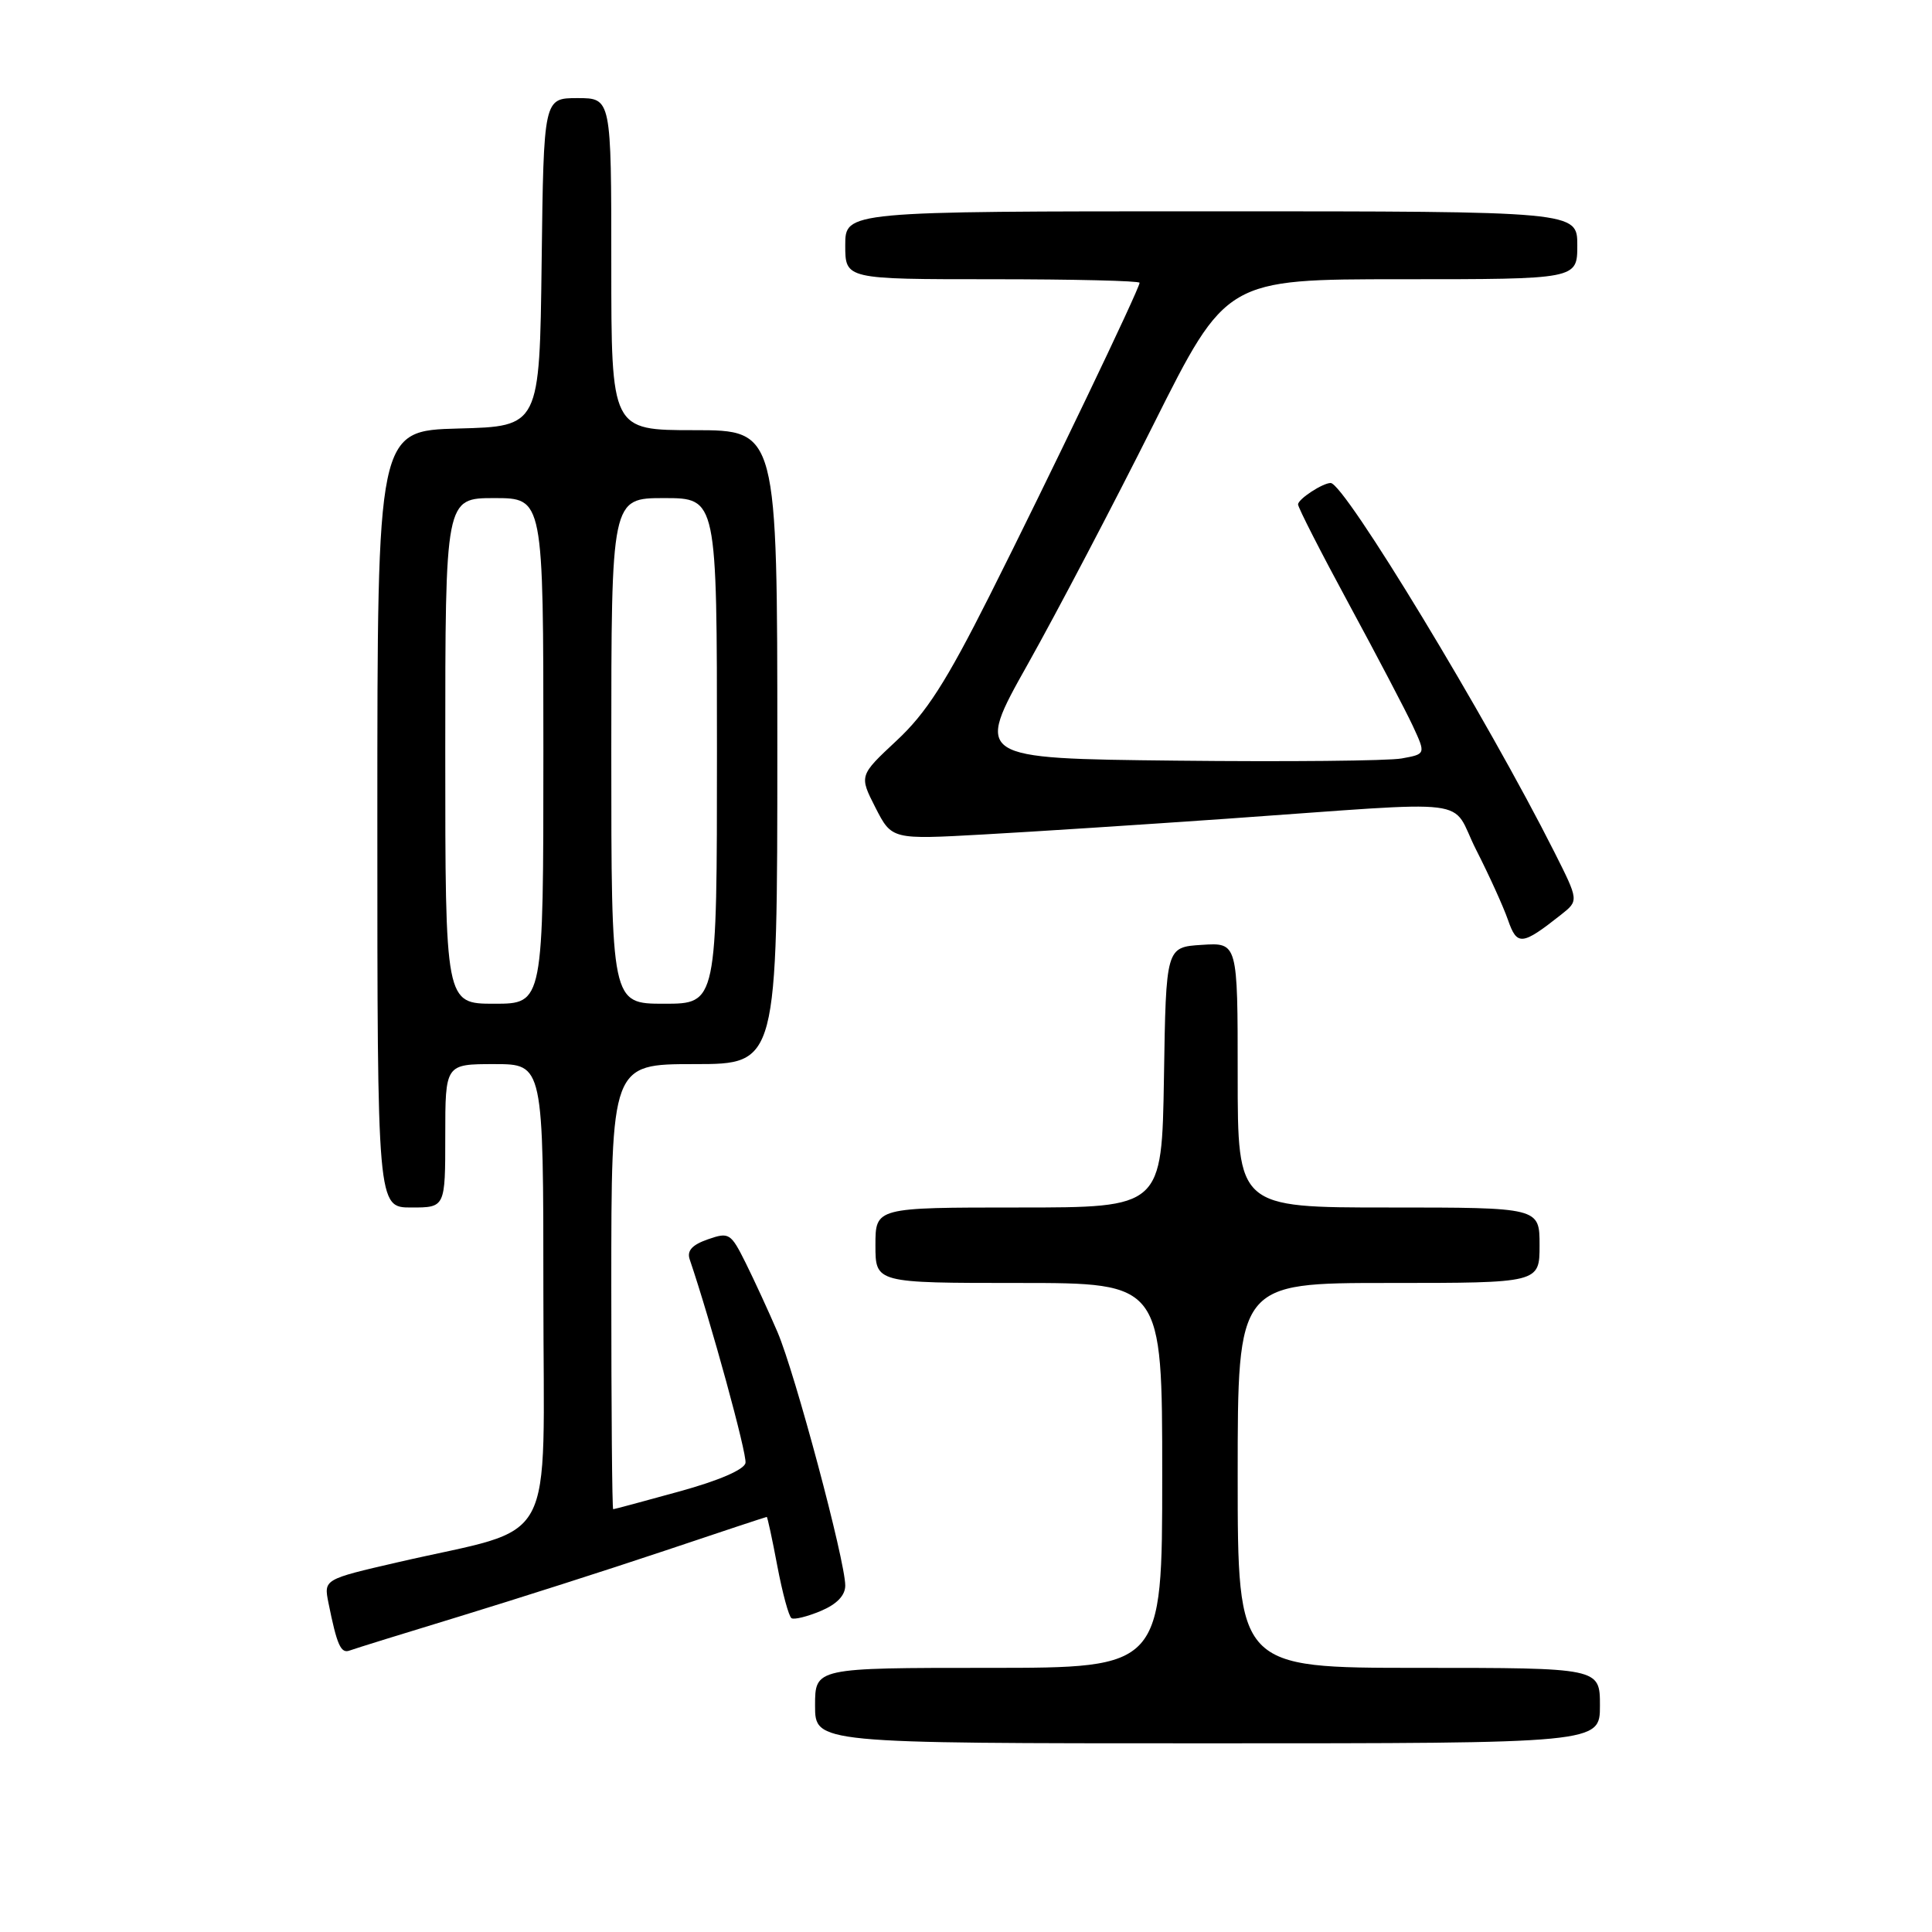 <?xml version="1.0" encoding="UTF-8" standalone="no"?>
<!DOCTYPE svg PUBLIC "-//W3C//DTD SVG 1.1//EN" "http://www.w3.org/Graphics/SVG/1.1/DTD/svg11.dtd" >
<svg xmlns="http://www.w3.org/2000/svg" xmlns:xlink="http://www.w3.org/1999/xlink" version="1.1" viewBox="0 0 256 256">
 <g >
 <path fill="currentColor"
d=" M 212.00 226.00 C 212.00 221.00 212.00 221.00 188.00 221.00 C 164.00 221.00 164.00 221.00 164.00 195.50 C 164.00 170.00 164.00 170.00 184.00 170.00 C 204.00 170.00 204.00 170.00 204.00 165.00 C 204.00 160.00 204.00 160.00 184.00 160.00 C 164.00 160.00 164.00 160.00 164.00 142.45 C 164.00 124.89 164.00 124.89 159.25 125.20 C 154.50 125.50 154.50 125.50 154.23 142.75 C 153.95 160.00 153.95 160.00 134.98 160.00 C 116.00 160.00 116.00 160.00 116.00 165.00 C 116.00 170.00 116.00 170.00 135.00 170.00 C 154.00 170.00 154.00 170.00 154.00 195.50 C 154.00 221.00 154.00 221.00 131.00 221.00 C 108.00 221.00 108.00 221.00 108.00 226.00 C 108.00 231.00 108.00 231.00 160.00 231.00 C 212.00 231.00 212.00 231.00 212.00 226.00 Z  M 61.00 214.15 C 68.42 211.88 80.56 208.00 87.96 205.52 C 95.36 203.03 101.50 201.00 101.60 201.00 C 101.69 201.00 102.33 203.93 103.00 207.51 C 103.68 211.09 104.52 214.20 104.88 214.42 C 105.23 214.64 106.98 214.21 108.76 213.46 C 110.88 212.57 112.00 211.41 112.00 210.09 C 112.00 206.82 105.34 181.91 103.02 176.50 C 101.84 173.75 99.94 169.63 98.81 167.35 C 96.83 163.38 96.61 163.24 93.79 164.22 C 91.70 164.95 91.00 165.73 91.39 166.88 C 94.17 175.06 99.01 192.71 98.78 193.85 C 98.61 194.74 95.21 196.20 90.00 197.63 C 85.33 198.92 81.39 199.98 81.25 199.98 C 81.11 199.99 81.00 186.72 81.00 170.50 C 81.00 141.00 81.00 141.00 92.00 141.00 C 103.00 141.00 103.00 141.00 103.00 99.00 C 103.00 57.00 103.00 57.00 92.00 57.00 C 81.00 57.00 81.00 57.00 81.00 35.00 C 81.00 13.00 81.00 13.00 76.52 13.00 C 72.04 13.00 72.04 13.00 71.77 34.75 C 71.50 56.50 71.50 56.50 60.75 56.78 C 50.00 57.07 50.00 57.07 50.00 108.53 C 50.00 160.00 50.00 160.00 54.50 160.00 C 59.00 160.00 59.00 160.00 59.00 150.50 C 59.00 141.00 59.00 141.00 65.50 141.00 C 72.00 141.00 72.00 141.00 72.00 171.46 C 72.00 206.05 74.17 202.05 52.70 207.01 C 42.90 209.27 42.90 209.27 43.52 212.38 C 44.65 217.99 45.16 219.15 46.34 218.70 C 46.98 218.46 53.58 216.41 61.00 214.15 Z  M 206.85 121.20 C 209.20 119.34 209.20 119.34 205.97 112.92 C 197.04 95.19 178.14 64.00 176.32 64.00 C 175.26 64.00 172.00 66.13 172.00 66.84 C 172.00 67.26 175.04 73.21 178.75 80.06 C 182.46 86.91 186.27 94.18 187.22 96.22 C 188.93 99.92 188.93 99.92 185.72 100.50 C 183.95 100.82 170.50 100.95 155.84 100.79 C 129.17 100.50 129.17 100.50 136.19 88.00 C 140.05 81.12 147.54 66.84 152.84 56.25 C 162.48 37.00 162.48 37.00 185.74 37.00 C 209.00 37.00 209.00 37.00 209.00 32.50 C 209.00 28.00 209.00 28.00 160.50 28.00 C 112.00 28.00 112.00 28.00 112.00 32.50 C 112.00 37.00 112.00 37.00 131.50 37.00 C 142.22 37.00 151.00 37.21 151.00 37.47 C 151.00 38.25 138.89 63.50 131.09 79.00 C 125.35 90.40 122.72 94.49 118.81 98.13 C 113.84 102.77 113.84 102.77 116.00 107.01 C 118.17 111.25 118.17 111.25 130.33 110.57 C 137.03 110.20 151.50 109.26 162.50 108.49 C 196.43 106.11 192.02 105.56 195.60 112.61 C 197.31 115.97 199.21 120.15 199.82 121.91 C 201.02 125.36 201.67 125.29 206.85 121.20 Z  M 59.00 99.50 C 59.00 66.00 59.00 66.00 65.50 66.00 C 72.00 66.00 72.00 66.00 72.00 99.50 C 72.00 133.00 72.00 133.00 65.50 133.00 C 59.00 133.00 59.00 133.00 59.00 99.50 Z  M 81.00 99.50 C 81.00 66.00 81.00 66.00 88.00 66.00 C 95.00 66.00 95.00 66.00 95.00 99.50 C 95.00 133.00 95.00 133.00 88.00 133.00 C 81.00 133.00 81.00 133.00 81.00 99.50 Z "/>
</g>
</svg>